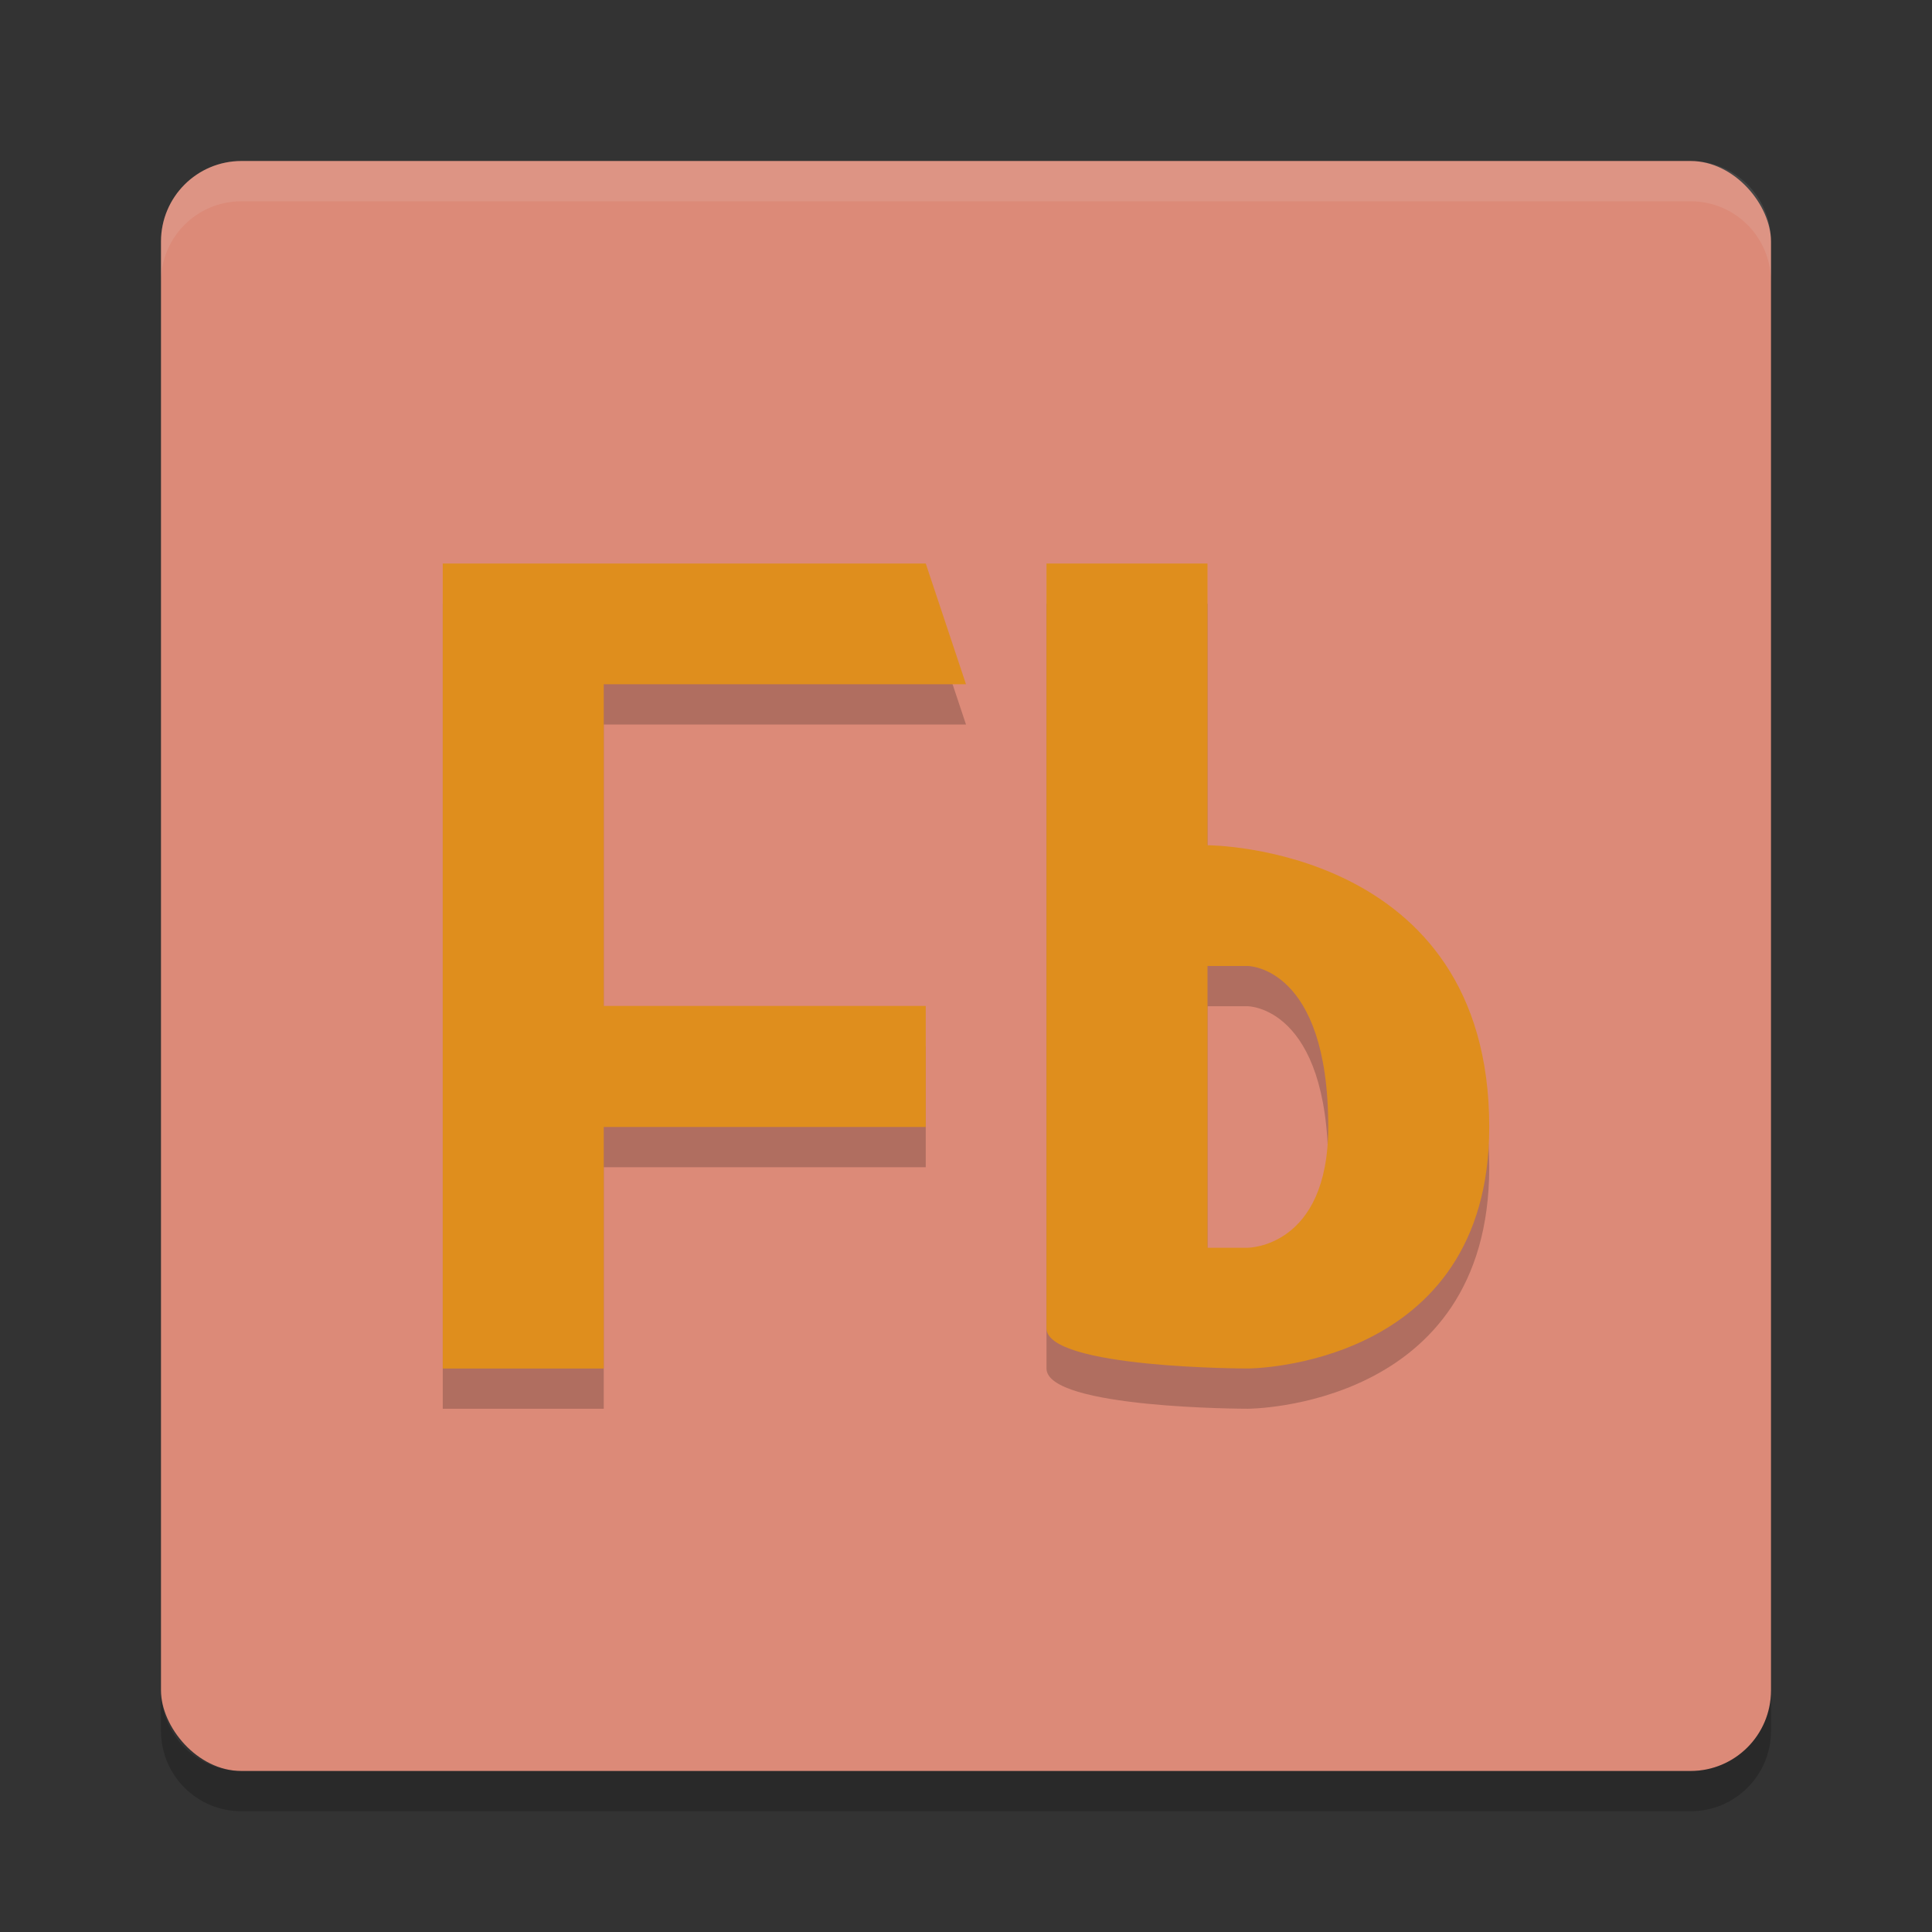 <svg width="48" height="48" version="1.1" xmlns="http://www.w3.org/2000/svg">
 <rect width="100%" height="100%" fill="#333333" stroke="none"/>
 <rect x="4" y="4" width="40" height="40" rx="2" ry="2" style="fill:#dc8a78"/>
 <path d="m6 4c-1.108 0-2 0.892-2 2v1c0-1.108 0.892-2 2-2h36c1.108 0 2 0.892 2 2v-1c0-1.108-0.892-2-2-2z" style="fill:#eff1f5;opacity:.1"/>
 <path d="m4 42v1c0 1.108 0.892 2 2 2h36c1.108 0 2-0.892 2-2v-1c0 1.108-0.892 2-2 2h-36c-1.108 0-2-0.892-2-2z" style="opacity:.2"/>
 <path d="m11 15v20h4v-6h8v-3.008h-8v-7.992h9l-1-3h-8z" style="opacity:.2"/>
 <path d="m11 14v20h4v-6h8v-3.008h-8v-7.992h9l-1-3h-8z" style="fill:#df8e1d"/>
 <path d="m30 15v7s7 0 7 7c0 6-6 6-6 6s-5 0-5-1v-19zm1 10h-1v7h1s2 0 2-3c0-4-2-4-2-4z" style="opacity:.2"/>
 <path d="m30 14v7s7 0 7 7c0 6-6 6-6 6s-5 0-5-1v-19zm1 10h-1v7h1s2 0 2-3c0-4-2-4-2-4z" style="fill:#df8e1d"/>
</svg>

